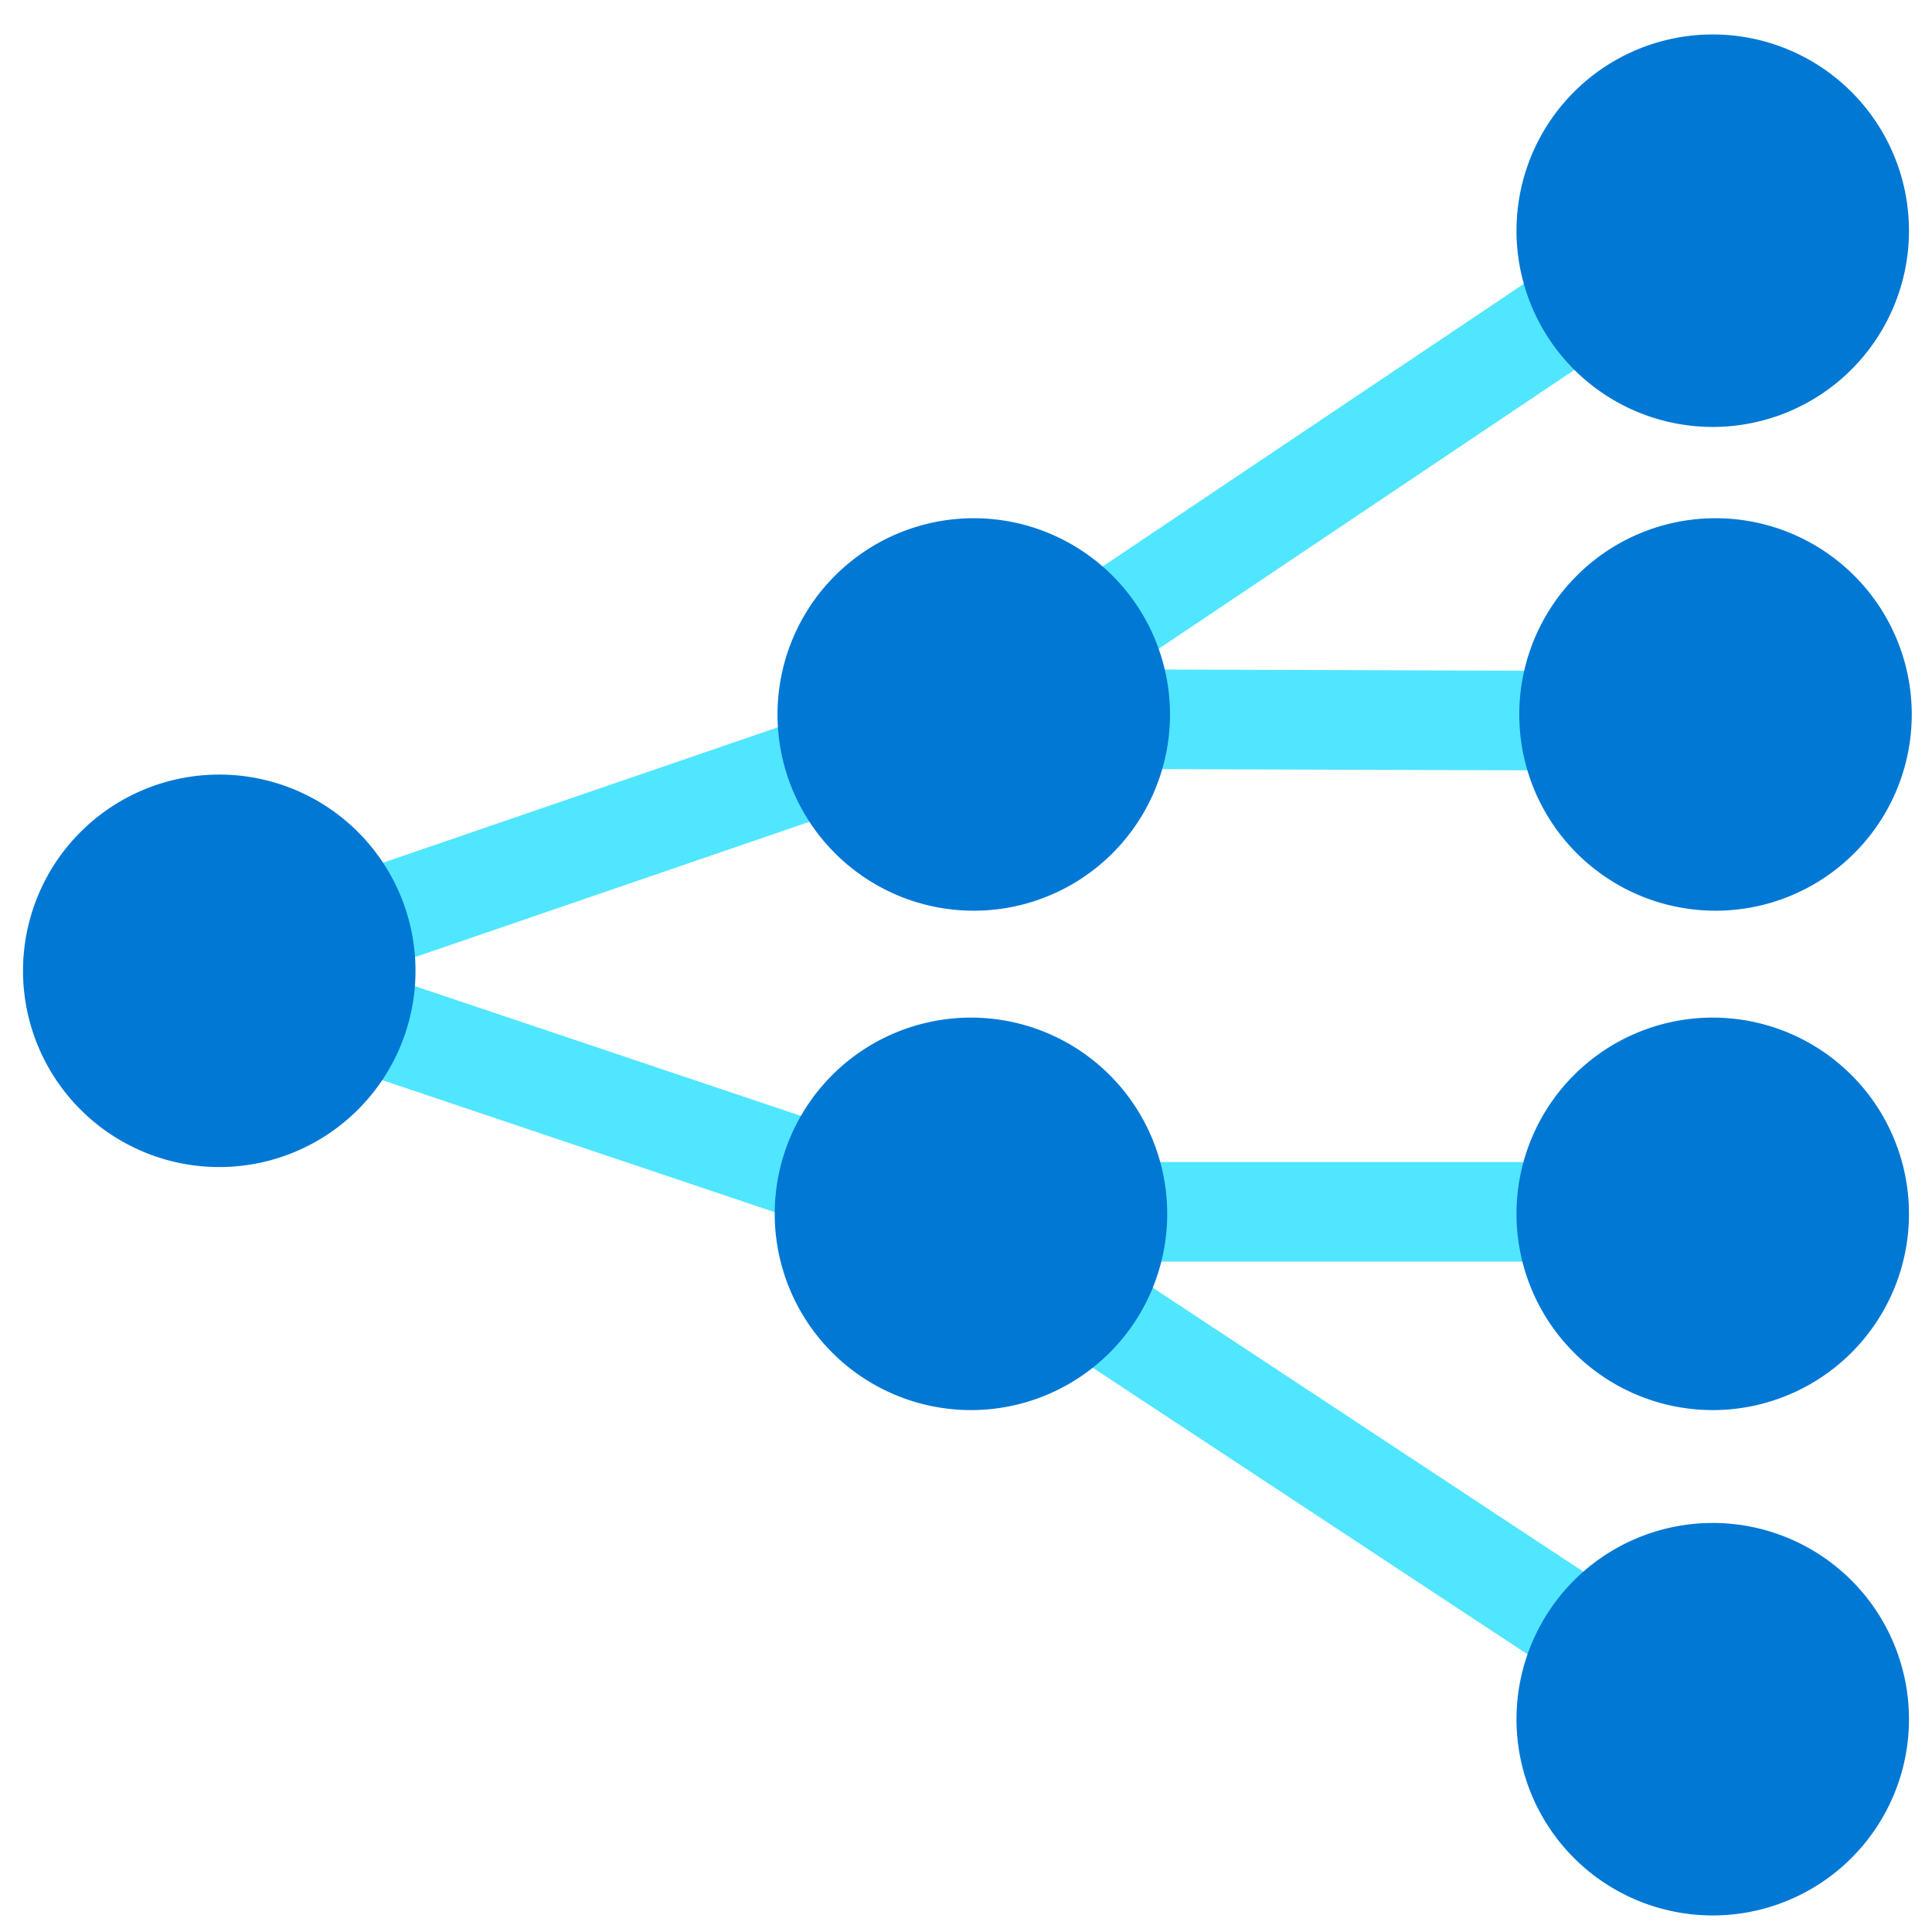 <svg xmlns="http://www.w3.org/2000/svg" viewBox="0 0 48 49" height="1em" width="1em">
  <path d="M41.305 29.472H24.22v2.526h17.086v-2.526zM42.29 4.42L23.283 17.173l1.408 2.098L43.697 6.518 42.29 4.42z" fill="#50E6FF"/>
  <path d="M23.99 16.965l-.008 2.526 19.082.063.008-2.526-19.082-.063z" fill="#50E6FF"/>
  <path d="M23.628 16.937l-19.03 6.527.82 2.39 19.03-6.527-.82-2.39z" fill="#50E6FF"/>
  <path d="M42.333 44.655l-18.931-12.48-18.796-6.324.8-2.392 19.116 6.426.135.084 19.065 12.573-1.39 2.113z" fill="#50E6FF"/>
  <path d="M42.939 10.828a4.977 4.977 0 100-9.954 4.977 4.977 0 000 9.954zm0 12.269a4.977 4.977 0 100-9.953 4.977 4.977 0 000 9.953zm0 12.666a4.977 4.977 0 100-9.954 4.977 4.977 0 000 9.954zM24.126 23.097a4.977 4.977 0 100-9.953 4.977 4.977 0 000 9.953zm0 12.666a4.977 4.977 0 100-9.954 4.977 4.977 0 000 9.954zM42.939 48.58a4.977 4.977 0 100-9.954 4.977 4.977 0 000 9.954zM5.061 29.599a4.977 4.977 0 100-9.954 4.977 4.977 0 000 9.954z" fill="#0078D4"/>
</svg>
